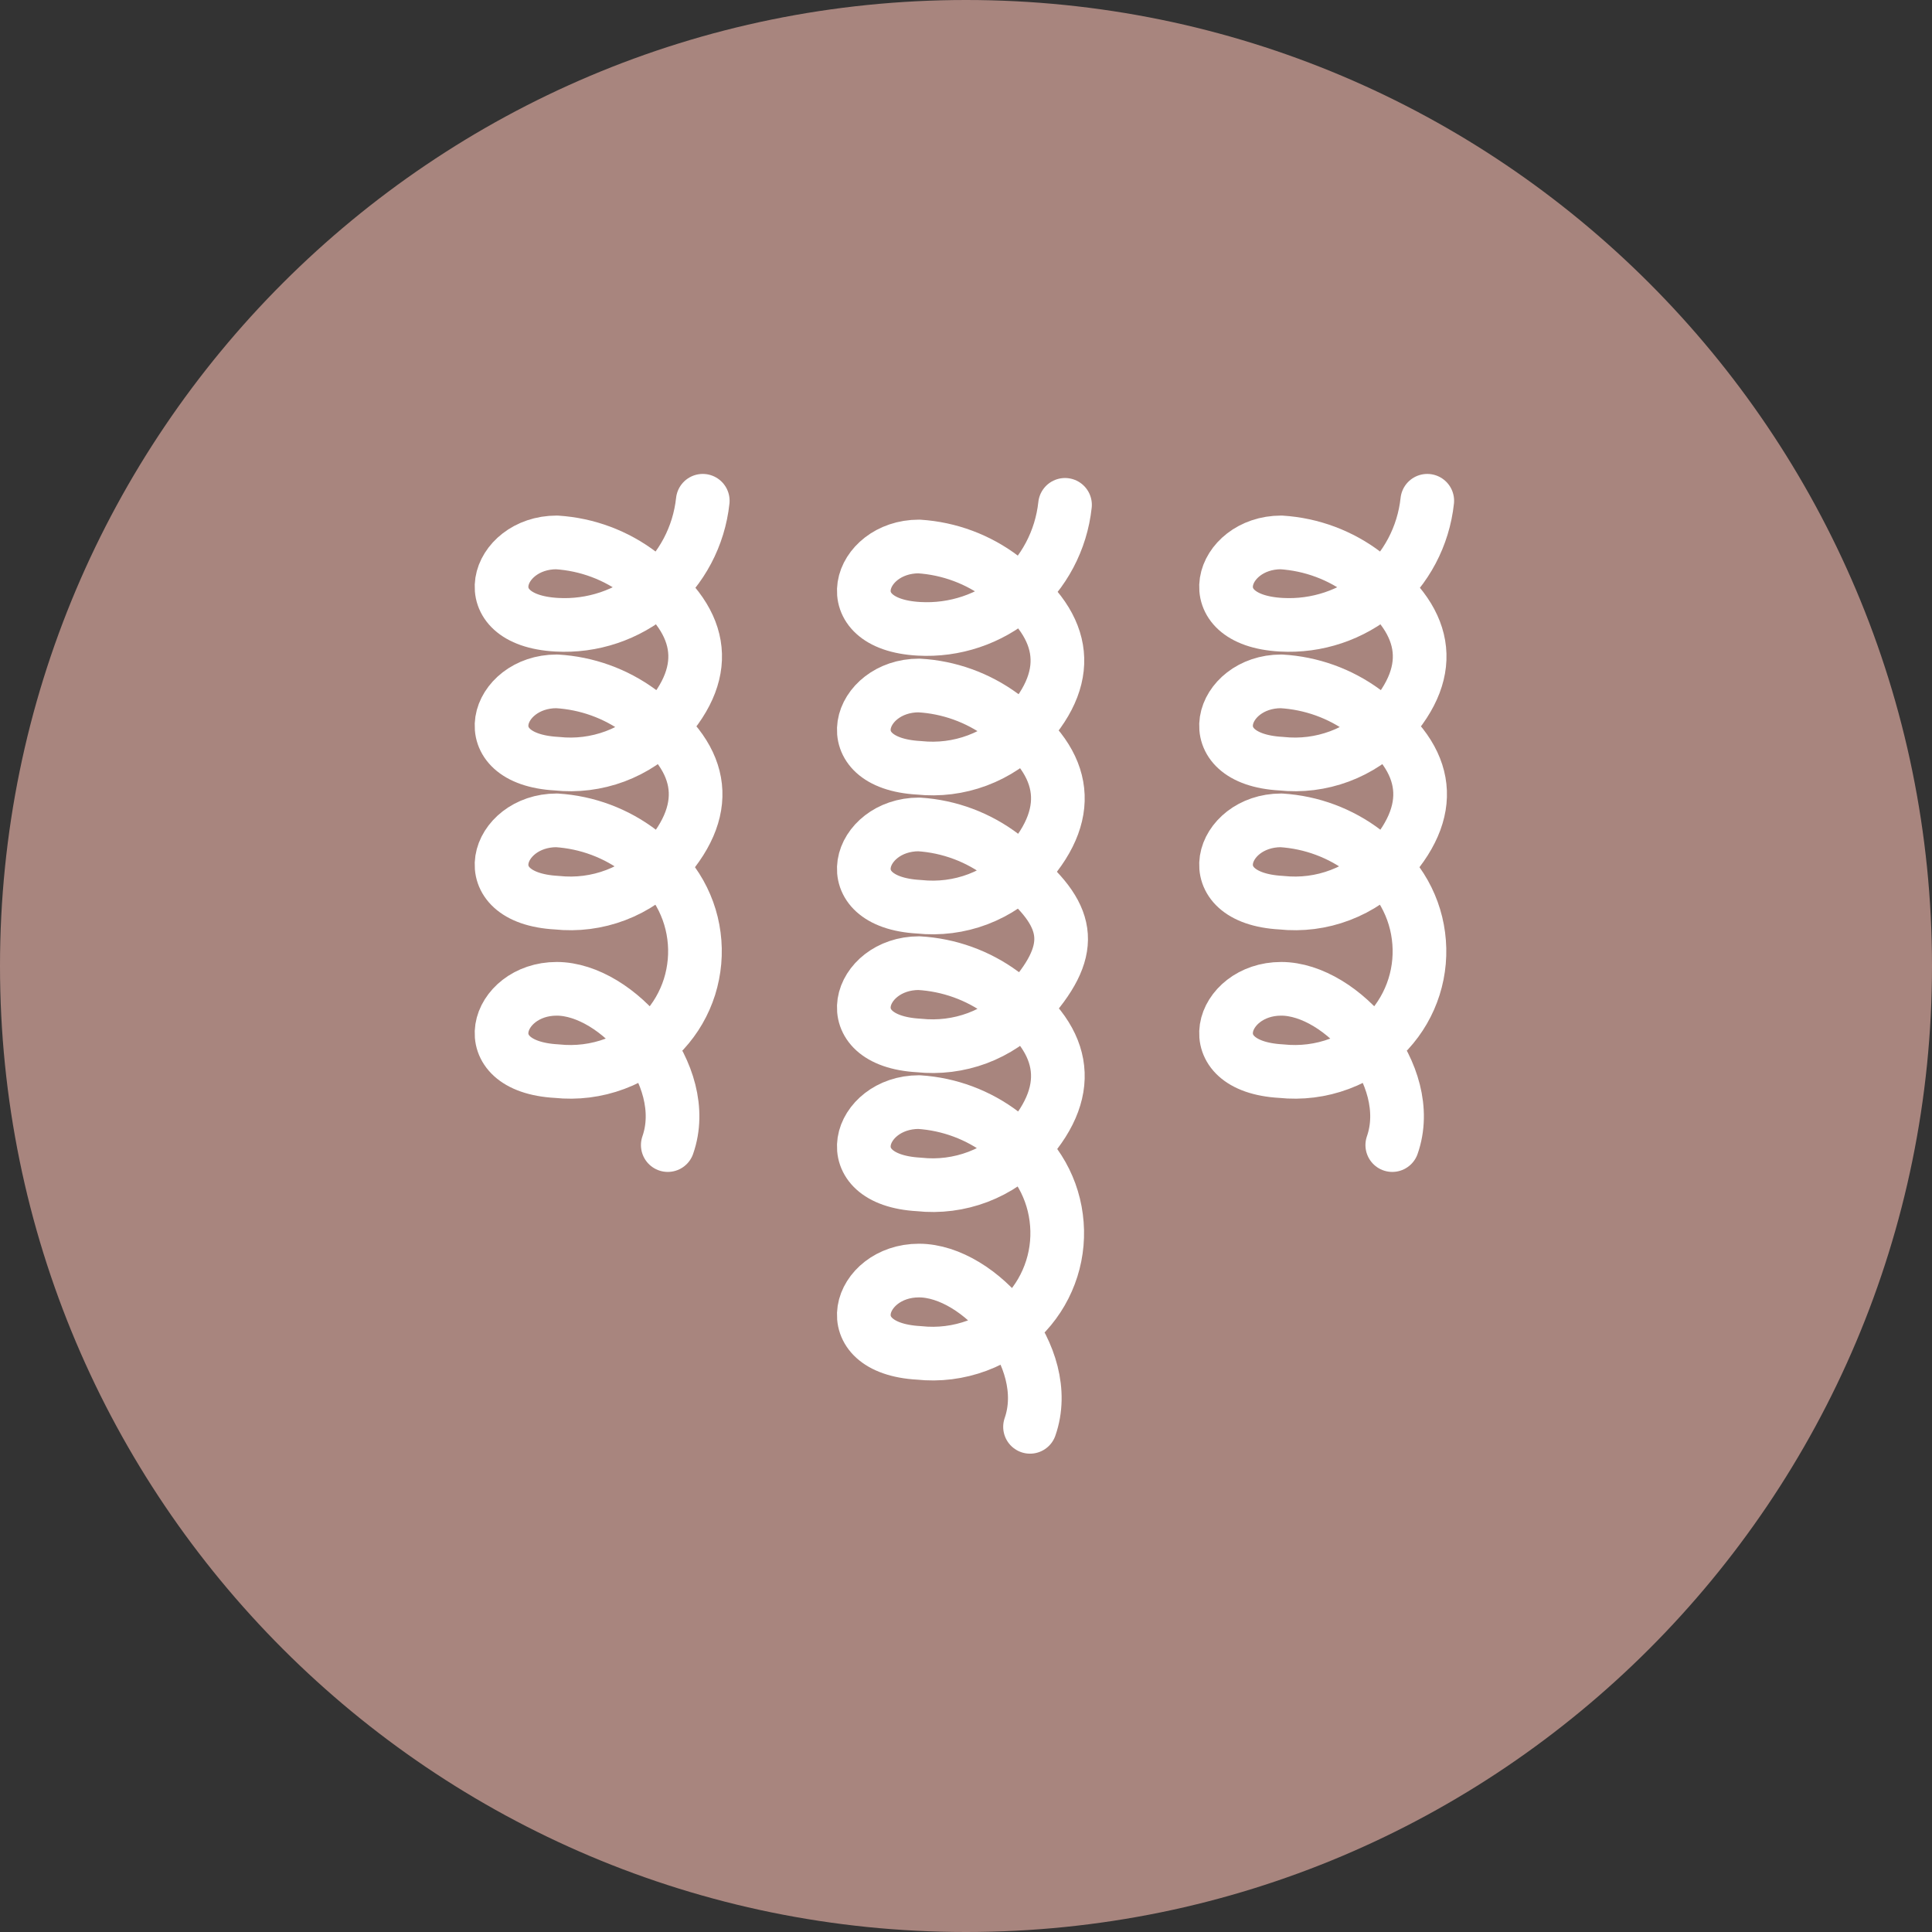 <svg width="36" height="36" viewBox="0 0 36 36" fill="none" xmlns="http://www.w3.org/2000/svg">
<rect x="0" y="0" width="36" height="36" fill="#333333" stroke="none"/>
<path d="M18 36C27.941 36 36 27.941 36 18C36 8.059 27.941 0 18 0C8.059 0 0 8.059 0 18C0 27.941 8.059 36 18 36Z" fill="#A8857E"/>
<path d="M18.998 16.276C19.968 17.1 20.048 17.72 19.12 18.736C18.868 19.007 18.556 19.215 18.21 19.345C17.863 19.474 17.491 19.52 17.123 19.481C15.533 19.393 15.993 17.947 17.123 17.947C17.682 17.979 18.22 18.172 18.671 18.503C19.851 19.318 20.056 20.274 19.141 21.303C18.889 21.581 18.575 21.795 18.224 21.929C17.874 22.062 17.497 22.111 17.123 22.07C15.533 21.982 15.993 20.536 17.123 20.536C17.689 20.572 18.232 20.775 18.683 21.119C18.954 21.292 19.184 21.522 19.356 21.794C19.529 22.065 19.64 22.371 19.681 22.69C19.723 23.009 19.695 23.333 19.598 23.639C19.501 23.946 19.338 24.228 19.12 24.465C18.868 24.735 18.557 24.944 18.21 25.073C17.863 25.202 17.491 25.249 17.123 25.209C15.533 25.121 15.993 23.675 17.123 23.675C18.254 23.675 19.65 25.278 19.193 26.587" stroke="white" stroke-linecap="round" stroke-linejoin="round"/>
<path d="M19.845 9.407C19.774 10.068 19.452 10.676 18.946 11.106C18.439 11.536 17.787 11.755 17.123 11.717C15.533 11.629 15.993 10.183 17.123 10.183C17.689 10.219 18.232 10.422 18.683 10.766C19.845 11.594 20.048 12.546 19.12 13.562C18.868 13.833 18.556 14.041 18.21 14.17C17.863 14.3 17.491 14.346 17.123 14.307C15.533 14.219 15.993 12.773 17.123 12.773C17.682 12.804 18.22 12.998 18.671 13.329C19.851 14.143 20.056 15.1 19.141 16.129C18.889 16.407 18.575 16.621 18.224 16.755C17.874 16.888 17.497 16.936 17.123 16.896C15.533 16.808 15.993 15.362 17.123 15.362C17.689 15.398 18.232 15.601 18.683 15.945" stroke="white" stroke-linecap="round" stroke-linejoin="round"/>
<path d="M26.595 9.331C26.524 9.992 26.202 10.6 25.696 11.03C25.189 11.46 24.537 11.679 23.873 11.641C22.282 11.553 22.743 10.107 23.873 10.107C24.439 10.143 24.982 10.345 25.433 10.69C26.595 11.517 26.798 12.47 25.87 13.486C25.618 13.757 25.306 13.965 24.96 14.094C24.613 14.223 24.241 14.27 23.873 14.23C22.282 14.142 22.743 12.696 23.873 12.696C24.432 12.728 24.97 12.921 25.421 13.253C26.601 14.067 26.806 15.024 25.891 16.052C25.639 16.331 25.325 16.545 24.974 16.678C24.624 16.812 24.247 16.86 23.873 16.82C22.282 16.732 22.743 15.286 23.873 15.286C24.439 15.322 24.982 15.524 25.433 15.869C25.704 16.042 25.934 16.272 26.106 16.543C26.279 16.815 26.39 17.121 26.431 17.439C26.473 17.758 26.445 18.082 26.348 18.389C26.251 18.696 26.088 18.977 25.87 19.214C25.618 19.485 25.307 19.693 24.96 19.822C24.613 19.952 24.241 19.998 23.873 19.959C22.282 19.871 22.743 18.425 23.873 18.425C25.004 18.425 26.4 20.028 25.943 21.337" stroke="white" stroke-linecap="round" stroke-linejoin="round"/>
<path d="M13.095 9.331C13.024 9.992 12.702 10.6 12.196 11.03C11.689 11.46 11.037 11.679 10.373 11.641C8.782 11.553 9.243 10.107 10.373 10.107C10.939 10.143 11.482 10.345 11.933 10.69C13.095 11.517 13.298 12.47 12.37 13.486C12.118 13.757 11.806 13.965 11.46 14.094C11.113 14.223 10.741 14.27 10.373 14.23C8.782 14.142 9.243 12.696 10.373 12.696C10.932 12.728 11.47 12.921 11.921 13.253C13.101 14.067 13.306 15.024 12.391 16.052C12.139 16.331 11.825 16.545 11.475 16.678C11.124 16.812 10.746 16.86 10.373 16.82C8.782 16.732 9.243 15.286 10.373 15.286C10.939 15.322 11.482 15.524 11.933 15.869C12.204 16.042 12.434 16.272 12.606 16.543C12.779 16.815 12.89 17.121 12.931 17.439C12.973 17.758 12.944 18.082 12.848 18.389C12.751 18.696 12.588 18.977 12.37 19.214C12.118 19.485 11.807 19.693 11.46 19.822C11.113 19.952 10.741 19.998 10.373 19.959C8.782 19.871 9.243 18.425 10.373 18.425C11.504 18.425 12.9 20.028 12.443 21.337" stroke="white" stroke-linecap="round" stroke-linejoin="round"/>
</svg>
